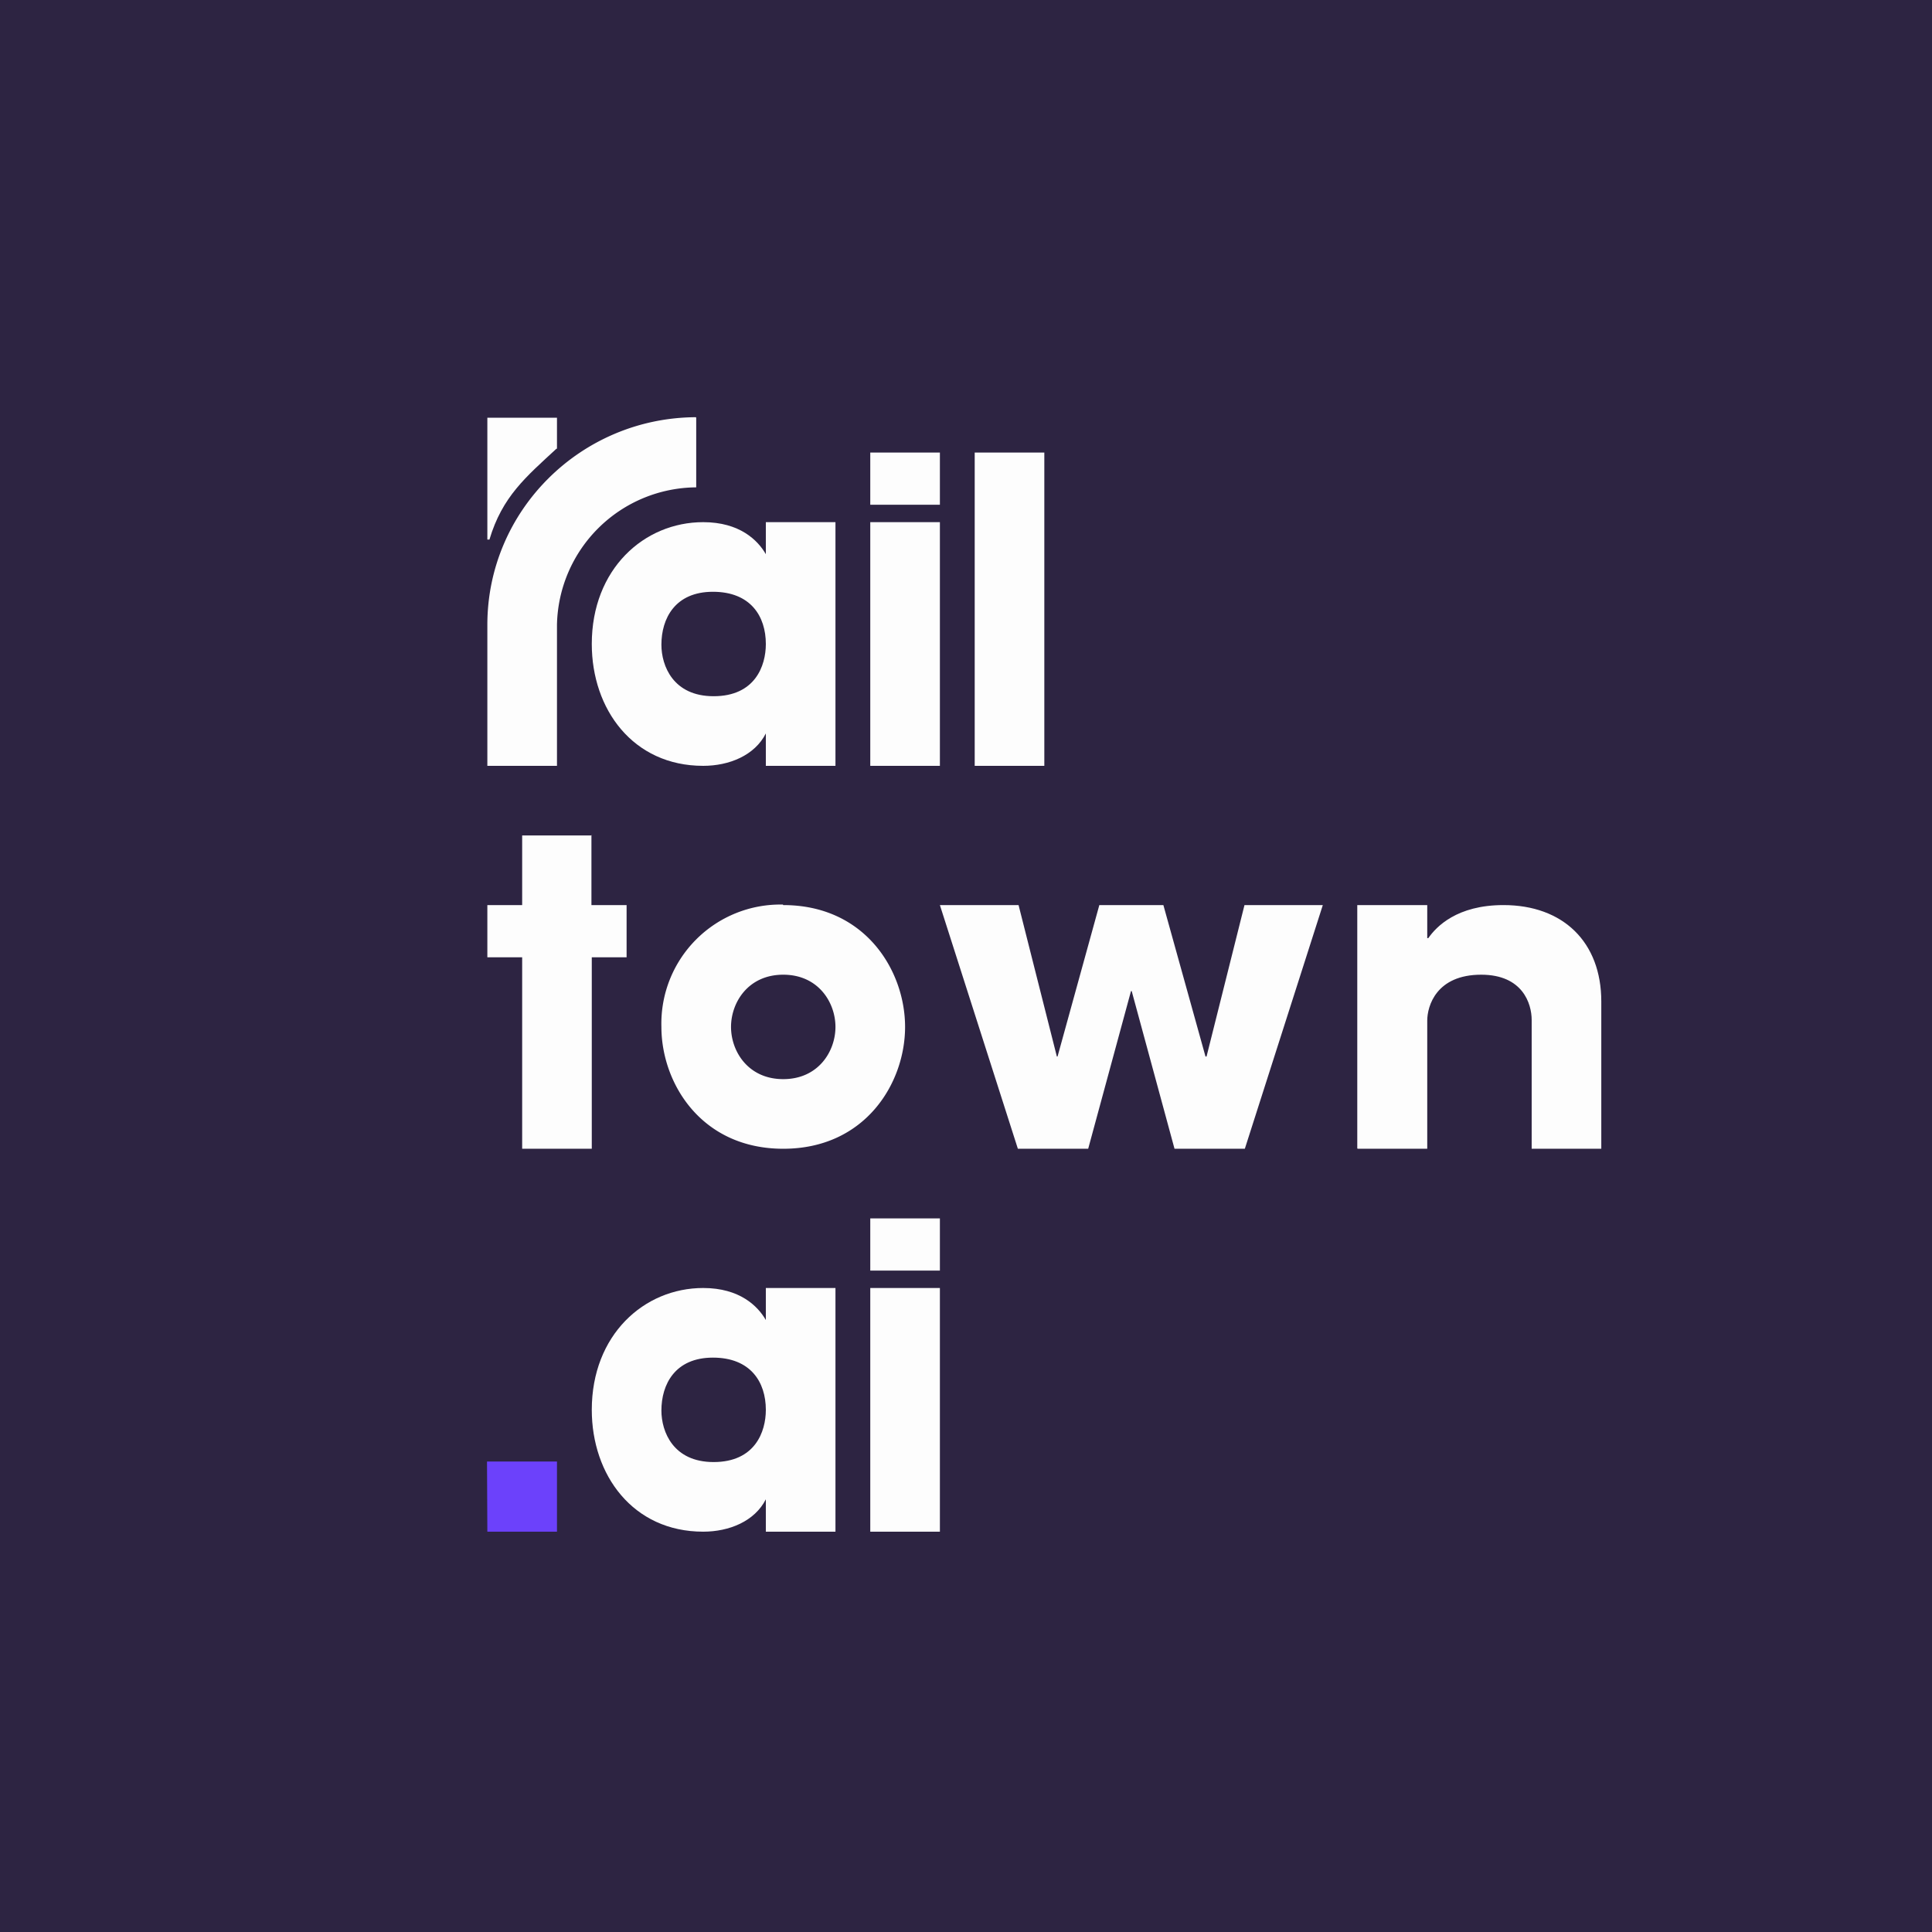 <?xml version="1.0" encoding="UTF-8"?>
<!-- generated by Finnhub -->
<svg viewBox="0 0 55.5 55.5" xmlns="http://www.w3.org/2000/svg">
<path d="M 0,0 H 55.5 V 55.5 H 0 Z" fill="rgb(45, 36, 66)"/>
<path d="M 38.99,32.985 V 26 H 41 V 26.95 H 41.03 C 41.26,26.62 41.85,26 43.19,26 C 44.9,26 46,27.06 46,28.77 V 33 H 44 V 29.3 C 44,28.83 43.74,28 42.55,28 C 41.26,28 41,28.9 41,29.32 V 33 H 39 Z M 27,26 H 29.26 L 30.36,30.35 H 30.38 L 31.58,26 H 33.42 L 34.63,30.35 H 34.66 L 35.75,26 H 38 L 35.76,33 H 33.74 L 32.51,28.47 H 32.49 L 31.26,33 H 29.24 L 27,26 Z" fill="rgb(253, 253, 253)"/>
<path d="M 22.49,25.985 A 3.42,3.42 0 0,0 19,29.5 C 19,31.11 20.14,33 22.5,33 S 26,31.11 26,29.5 S 24.86,26 22.5,26 Z M 22.5,28 C 21.49,28 21,28.8 21,29.5 S 21.49,31 22.5,31 S 24,30.2 24,29.5 S 23.51,28 22.5,28 Z" fill="rgb(253, 253, 253)" fill-rule="evenodd"/>
<path d="M 16.99,23.985 V 26 H 18 V 27.5 H 17 V 33 H 15 V 27.5 H 14 V 26 H 15 V 24 H 17 Z M 28,22 V 13 H 30 V 22 H 28 Z M 27,15 V 22 H 25 V 15 H 27 Z M 27,13 V 14.5 H 25 V 13 H 27 Z M 27,37 V 44 H 25 V 37 H 27 Z M 27,35 V 36.5 H 25 V 35 H 27 Z M 24,15 V 22 H 22 V 21.07 C 21.68,21.7 20.95,22 20.2,22 C 18.18,22 17,20.37 17,18.5 C 17,16.35 18.5,15 20.2,15 C 21.25,15 21.77,15.52 22,15.92 V 15 H 24 Z M 19,18.52 C 19,19.13 19.34,20 20.5,20 C 21.69,20 22,19.13 22,18.5 C 22,17.7 21.56,17 20.48,17 C 19.39,17 19,17.77 19,18.52 Z M 24,37 V 44 H 22 V 43.07 C 21.68,43.7 20.95,44 20.2,44 C 18.18,44 17,42.37 17,40.5 C 17,38.35 18.5,37 20.2,37 C 21.25,37 21.77,37.52 22,37.92 V 37 H 24 Z M 19,40.52 C 19,41.13 19.34,42 20.5,42 C 21.69,42 22,41.13 22,40.5 C 22,39.7 21.56,39 20.48,39 C 19.39,39 19,39.77 19,40.52 Z" fill="rgb(253, 253, 253)"/>
<path d="M 13.99,41.985 H 16 V 44 H 14 Z" fill="rgb(108, 65, 251)"/>
<path d="M 19.99,11.985 C 16.69,12 14,14.66 14,17.95 V 22 H 16 V 17.95 A 4.03,4.03 0 0,1 20,14 V 12 Z" fill="rgb(253, 253, 253)"/>
<path d="M 15.99,12.885 C 15.11,13.7 14.43,14.26 14.06,15.5 H 14 V 12 H 16 V 12.9 Z" fill="rgb(253, 253, 253)"/>
</svg>
